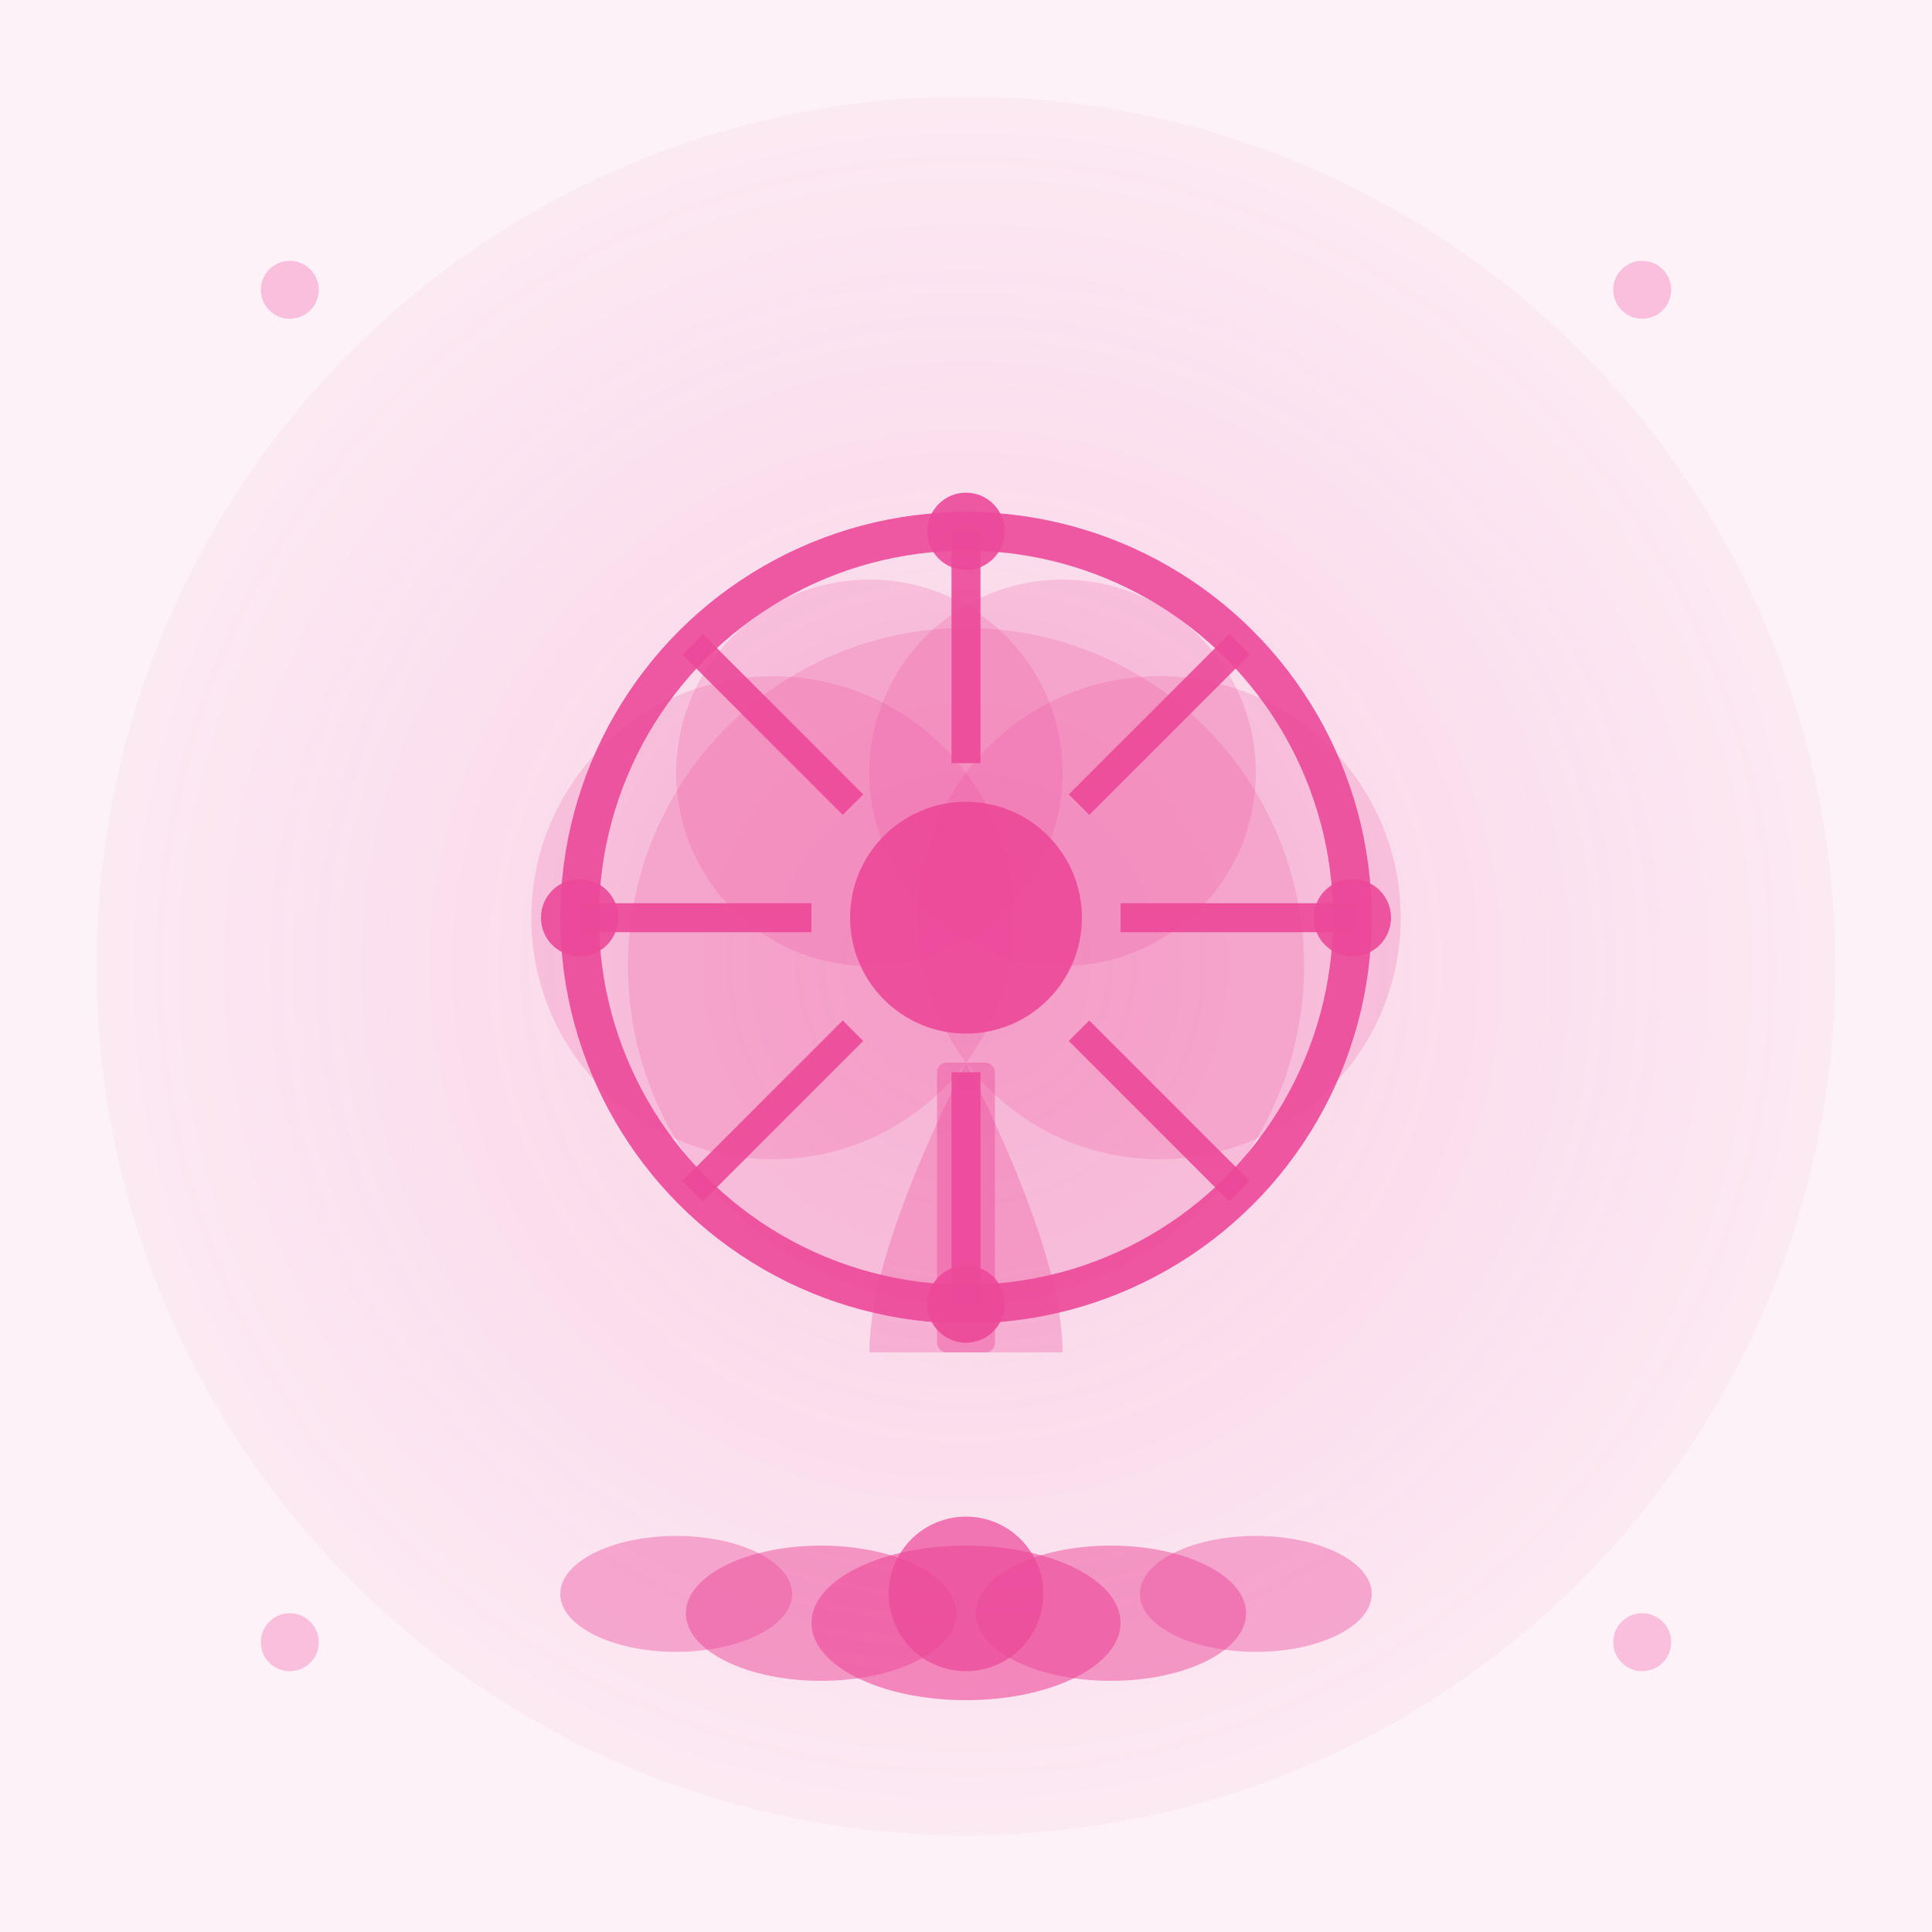 <svg xmlns="http://www.w3.org/2000/svg" viewBox="0 0 200 200" fill="none">
  <!-- Background -->
  <rect width="200" height="200" fill="#FDF2F8"/>
  
  <!-- Gradient circle background -->
  <defs>
    <radialGradient id="bgGradient">
      <stop offset="0%" stop-color="#EC4899" stop-opacity="0.2"/>
      <stop offset="100%" stop-color="#EC4899" stop-opacity="0.05"/>
    </radialGradient>
  </defs>
  
  <circle cx="100" cy="100" r="90" fill="url(#bgGradient)"/>
  
  <!-- Bodhi tree silhouette -->
  <path d="M 90 140 Q 90 130 100 110 Q 110 130 110 140 Z" fill="#EC4899" opacity="0.3"/>
  <circle cx="100" cy="100" r="35" fill="#EC4899" opacity="0.2"/>
  <circle cx="80" cy="95" r="25" fill="#EC4899" opacity="0.2"/>
  <circle cx="120" cy="95" r="25" fill="#EC4899" opacity="0.2"/>
  <circle cx="90" cy="80" r="20" fill="#EC4899" opacity="0.2"/>
  <circle cx="110" cy="80" r="20" fill="#EC4899" opacity="0.2"/>
  <rect x="97" y="110" width="6" height="30" fill="#EC4899" opacity="0.4" rx="1"/>
  
  <!-- Large Dharma Wheel -->
  <circle cx="100" cy="95" r="40" stroke="#EC4899" stroke-width="4" fill="none" opacity="0.9"/>
  <circle cx="100" cy="95" r="12" fill="#EC4899" opacity="0.9"/>
  
  <!-- 8 spokes -->
  <line x1="100" y1="55" x2="100" y2="79" stroke="#EC4899" stroke-width="3" opacity="0.9"/>
  <line x1="100" y1="111" x2="100" y2="135" stroke="#EC4899" stroke-width="3" opacity="0.9"/>
  <line x1="60" y1="95" x2="84" y2="95" stroke="#EC4899" stroke-width="3" opacity="0.9"/>
  <line x1="116" y1="95" x2="140" y2="95" stroke="#EC4899" stroke-width="3" opacity="0.9"/>
  
  <line x1="71.7" y1="66.7" x2="88.3" y2="83.3" stroke="#EC4899" stroke-width="3" opacity="0.9"/>
  <line x1="111.7" y1="106.7" x2="128.3" y2="123.3" stroke="#EC4899" stroke-width="3" opacity="0.9"/>
  <line x1="128.3" y1="66.7" x2="111.7" y2="83.3" stroke="#EC4899" stroke-width="3" opacity="0.9"/>
  <line x1="88.3" y1="106.7" x2="71.7" y2="123.3" stroke="#EC4899" stroke-width="3" opacity="0.9"/>
  
  <!-- Lotus flower at bottom -->
  <ellipse cx="70" cy="165" rx="12" ry="6" fill="#EC4899" opacity="0.4"/>
  <ellipse cx="85" cy="167" rx="14" ry="7" fill="#EC4899" opacity="0.5"/>
  <ellipse cx="100" cy="168" rx="16" ry="8" fill="#EC4899" opacity="0.6"/>
  <ellipse cx="115" cy="167" rx="14" ry="7" fill="#EC4899" opacity="0.5"/>
  <ellipse cx="130" cy="165" rx="12" ry="6" fill="#EC4899" opacity="0.4"/>
  
  <!-- Center of lotus -->
  <circle cx="100" cy="165" r="8" fill="#EC4899" opacity="0.7"/>
  
  <!-- Decorative dots on wheel rim -->
  <circle cx="100" cy="55" r="4" fill="#EC4899" opacity="0.9"/>
  <circle cx="100" cy="135" r="4" fill="#EC4899" opacity="0.9"/>
  <circle cx="60" cy="95" r="4" fill="#EC4899" opacity="0.9"/>
  <circle cx="140" cy="95" r="4" fill="#EC4899" opacity="0.9"/>
  
  <!-- Decorative corner elements -->
  <circle cx="30" cy="30" r="3" fill="#EC4899" opacity="0.3"/>
  <circle cx="170" cy="30" r="3" fill="#EC4899" opacity="0.3"/>
  <circle cx="30" cy="170" r="3" fill="#EC4899" opacity="0.3"/>
  <circle cx="170" cy="170" r="3" fill="#EC4899" opacity="0.3"/>
</svg>


